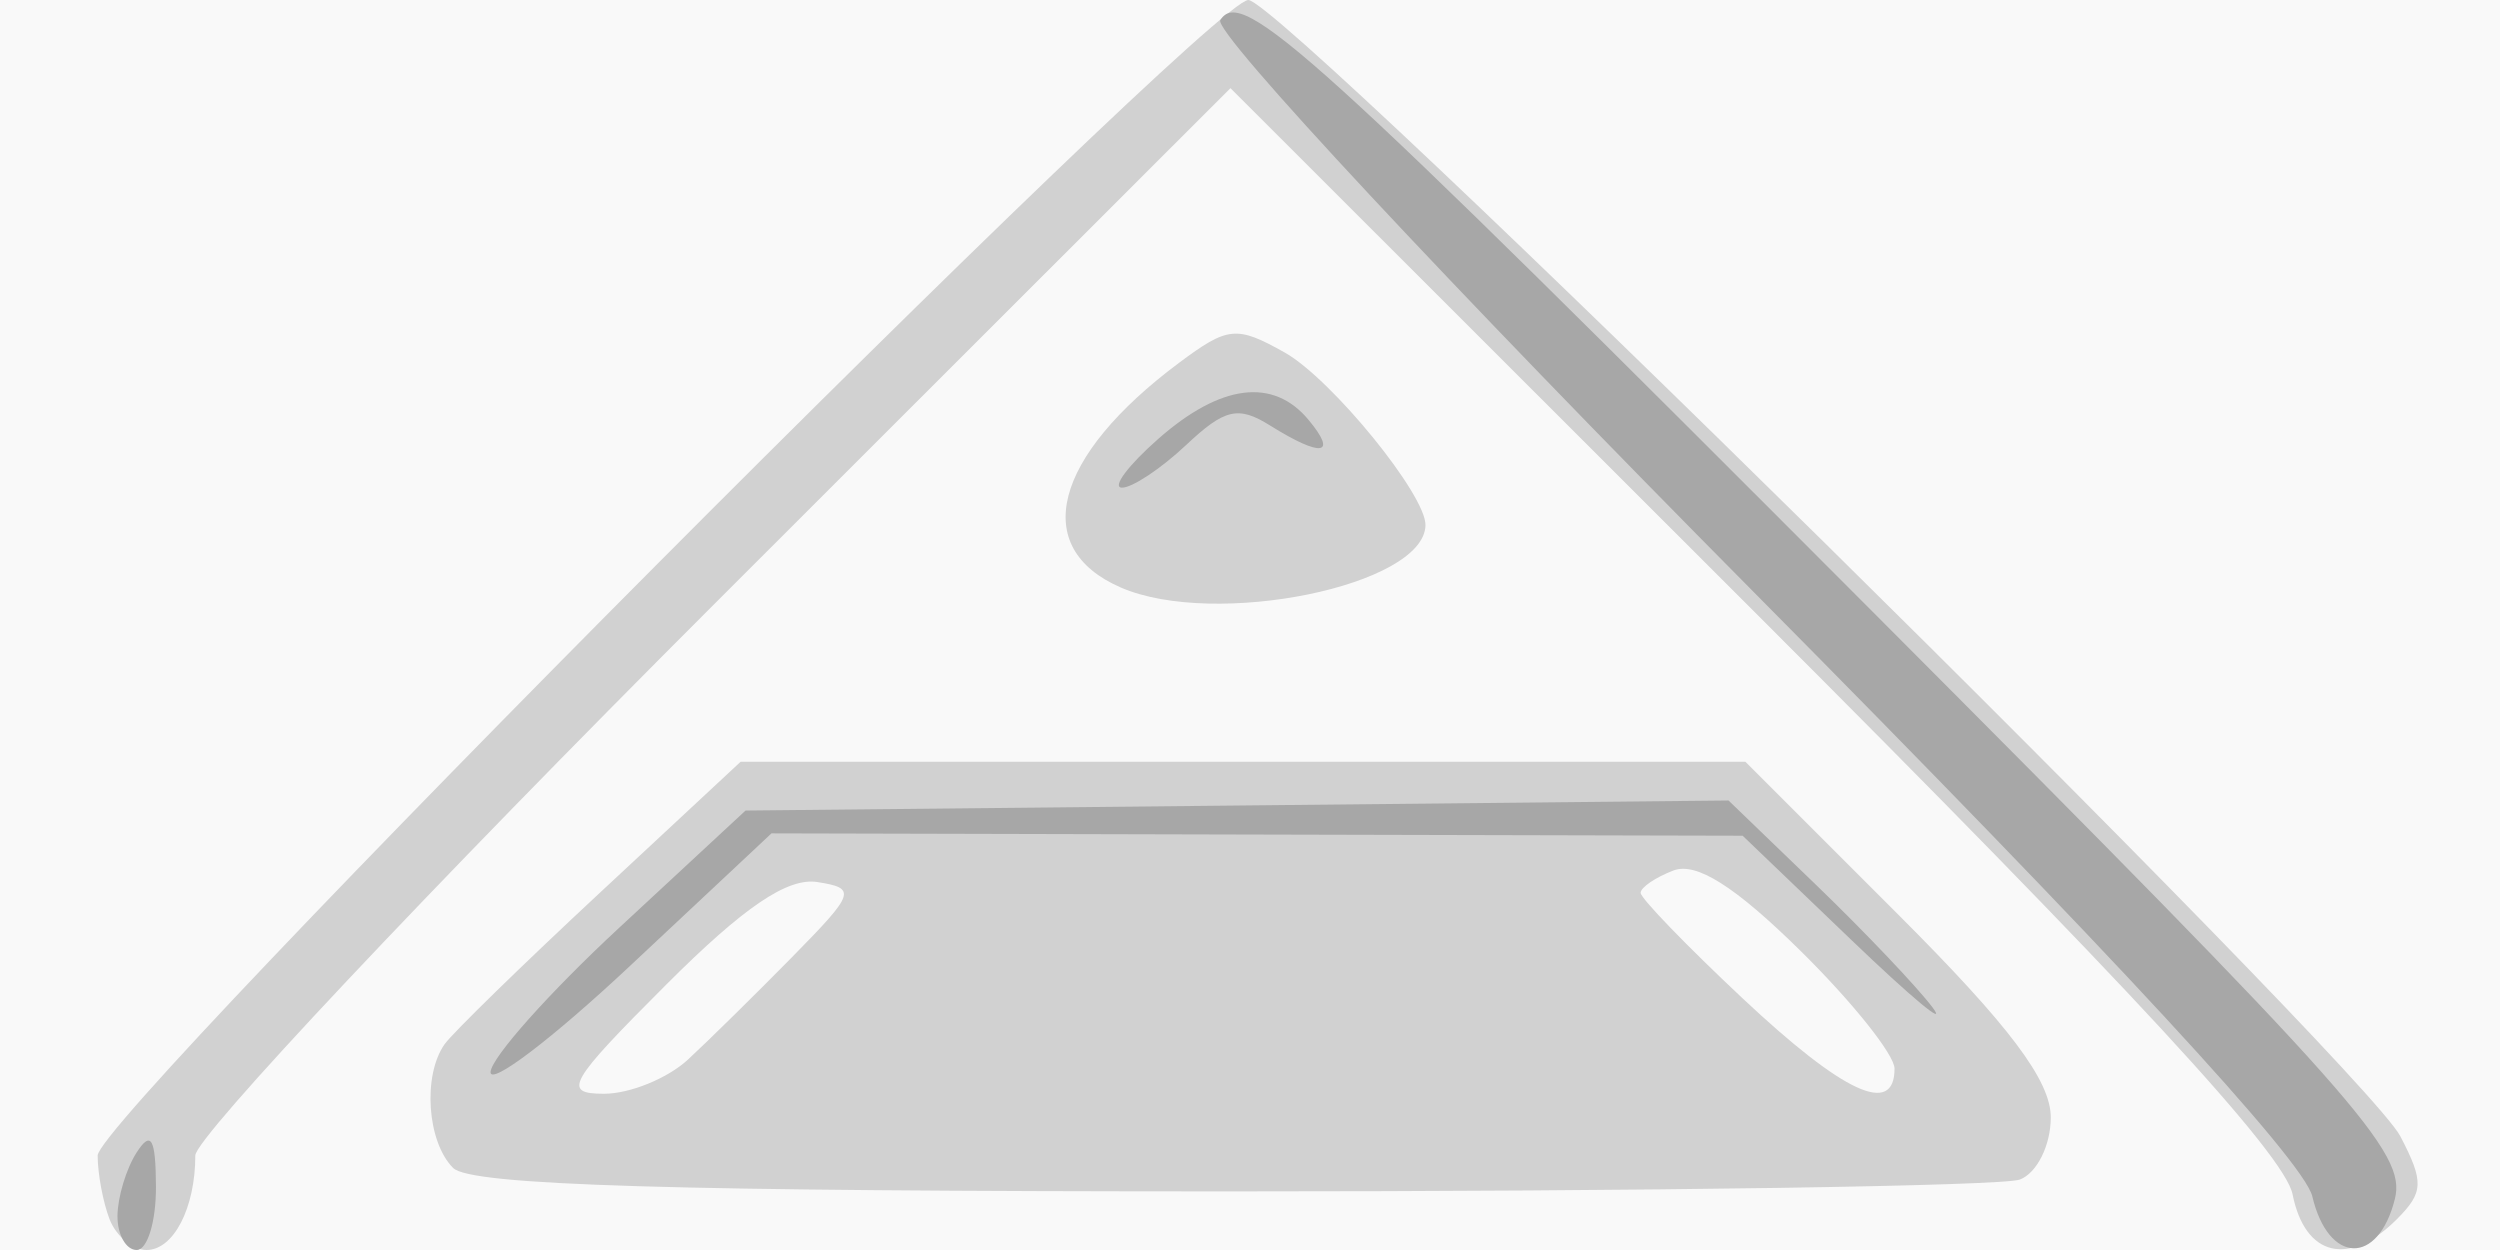 <?xml version="1.0" encoding="UTF-8" standalone="no"?>
<!-- Created with Inkscape (http://www.inkscape.org/) -->

<svg
   xmlns:dc="http://purl.org/dc/elements/1.1/"
   xmlns:cc="http://creativecommons.org/ns#"
   xmlns:rdf="http://www.w3.org/1999/02/22-rdf-syntax-ns#"
   xmlns:svg="http://www.w3.org/2000/svg"
   xmlns="http://www.w3.org/2000/svg"
   xmlns:sodipodi="http://sodipodi.sourceforge.net/DTD/sodipodi-0.dtd"
   xmlns:inkscape="http://www.inkscape.org/namespaces/inkscape"
   id="svg3039"
   version="1.1"
   inkscape:version="0.48.4 r9939"
   width="128"
   height="64"
   sodipodi:docname="Down Hold TopCap Active (res 64x32).png">
  <rect width="100%" height="100%" fill="#333333" stroke="none"/>
  <defs
     id="defs3043" />
  <sodipodi:namedview
     pagecolor="#ffffff"
     bordercolor="#666666"
     borderopacity="1"
     objecttolerance="10"
     gridtolerance="10"
     guidetolerance="10"
     inkscape:pageopacity="0"
     inkscape:pageshadow="2"
     inkscape:window-width="1920"
     inkscape:window-height="1056"
     id="namedview3041"
     showgrid="false"
     inkscape:zoom="6.8554688"
     inkscape:cx="53.617472"
     inkscape:cy="36.571176"
     inkscape:window-x="0"
     inkscape:window-y="24"
     inkscape:window-maximized="1"
     inkscape:current-layer="svg3039" />
  <g
     id="g3049">
    <path
       style="fill:#f9f9f9"
       d="m 0,32 0,-32 64,0 64,0 0,32 0,32 -64,0 -64,0 0,-32 z"
       id="path3055"
       inkscape:connector-curvature="0" />
    <path
       style="fill:#d1d1d1"
       d="M 5.607,62.418 C 5.273,61.548 5,60.083 5,59.162 5,57.148 61.909,0 63.915,0 c 1.774,0 57.1,54.569 58.981,58.175 1.219,2.335 1.196,2.876 -0.179,4.25 -2.456,2.456 -4.699,1.919 -5.338,-1.278 C 116.973,59.116 109.063,50.553 89.905,31.405 L 63,4.514 36.5,31 C 21.925,45.567 10,58.24 10,59.161 10,61.848 8.888,64 7.5,64 6.793,64 5.941,63.288 5.607,62.418 z M 23.2,59.8 c -1.334,-1.334 -1.567,-4.738 -0.435,-6.338 0.404,-0.571 3.979,-4.059 7.945,-7.75 L 37.921,39 l 25.721,0 25.721,0 7.818,7.818 C 102.891,52.527 105,55.331 105,57.211 c 0,1.425 -0.706,2.846 -1.582,3.182 C 102.548,60.727 84.413,61 63.118,61 34.337,61 24.092,60.692 23.2,59.8 z m 12.024,-5.55 c 1.04,-0.963 3.441,-3.325 5.334,-5.25 3.235,-3.289 3.313,-3.52 1.293,-3.839 -1.528,-0.241 -3.766,1.277 -7.739,5.25 C 29.09,55.431 28.766,56 30.927,56 c 1.323,0 3.256,-0.787 4.297,-1.75 z M 97,54.712 c 0,-0.708 -2.17,-3.425 -4.822,-6.037 -3.351,-3.301 -5.334,-4.553 -6.5,-4.105 C 84.755,44.924 84,45.439 84,45.714 c 0,0.275 2.345,2.702 5.212,5.393 C 94.391,55.969 97,57.177 97,54.712 z M 57.389,30.082 c -4.675,-2.025 -3.47,-6.692 2.969,-11.499 2.514,-1.877 2.95,-1.92 5.416,-0.536 2.397,1.345 7.251,7.303 7.211,8.852 -0.079,3.094 -10.766,5.275 -15.596,3.184 z"
       id="path3053"
       inkscape:connector-curvature="0" />
    <path
       style="fill:#a7a7a7"
       d="M 6.015,62.25 C 6.024,61.288 6.467,59.825 7,59 7.736,57.862 7.973,58.284 7.985,60.75 7.993,62.538 7.55,64 7,64 6.45,64 6.007,63.212 6.015,62.25 z m 112.374,-1 C 117.964,59.447 108.113,48.791 89.779,30.302 74.202,14.594 62.11,1.63 62.479,1.034 63.573,-0.736 67.076,2.441 95.885,31.327 120.799,56.306 123.212,59.02 122.616,61.392 121.757,64.818 119.211,64.733 118.389,61.25 z M 25.117,54.877 C 25.182,54.12 28.145,50.8 31.703,47.5 l 6.469,-6 L 63.336,41.243 88.5,40.985 93,45.323 c 2.475,2.386 5.151,5.202 5.946,6.257 0.795,1.056 -1.067,-0.491 -4.138,-3.436 L 89.223,42.789 64.362,42.729 39.5,42.668 32.25,49.461 c -3.987,3.736 -7.197,6.173 -7.133,5.416 z M 59.306,22.468 C 62.501,19.657 65.19,19.319 67,21.5 c 1.505,1.813 0.669,1.934 -1.971,0.286 -1.633,-1.02 -2.321,-0.86 -4.301,1 -1.296,1.218 -2.778,2.2 -3.292,2.182 -0.515,-0.017 0.327,-1.142 1.87,-2.5 z"
       id="path3051"
       inkscape:connector-curvature="0" />
  </g>
</svg>
